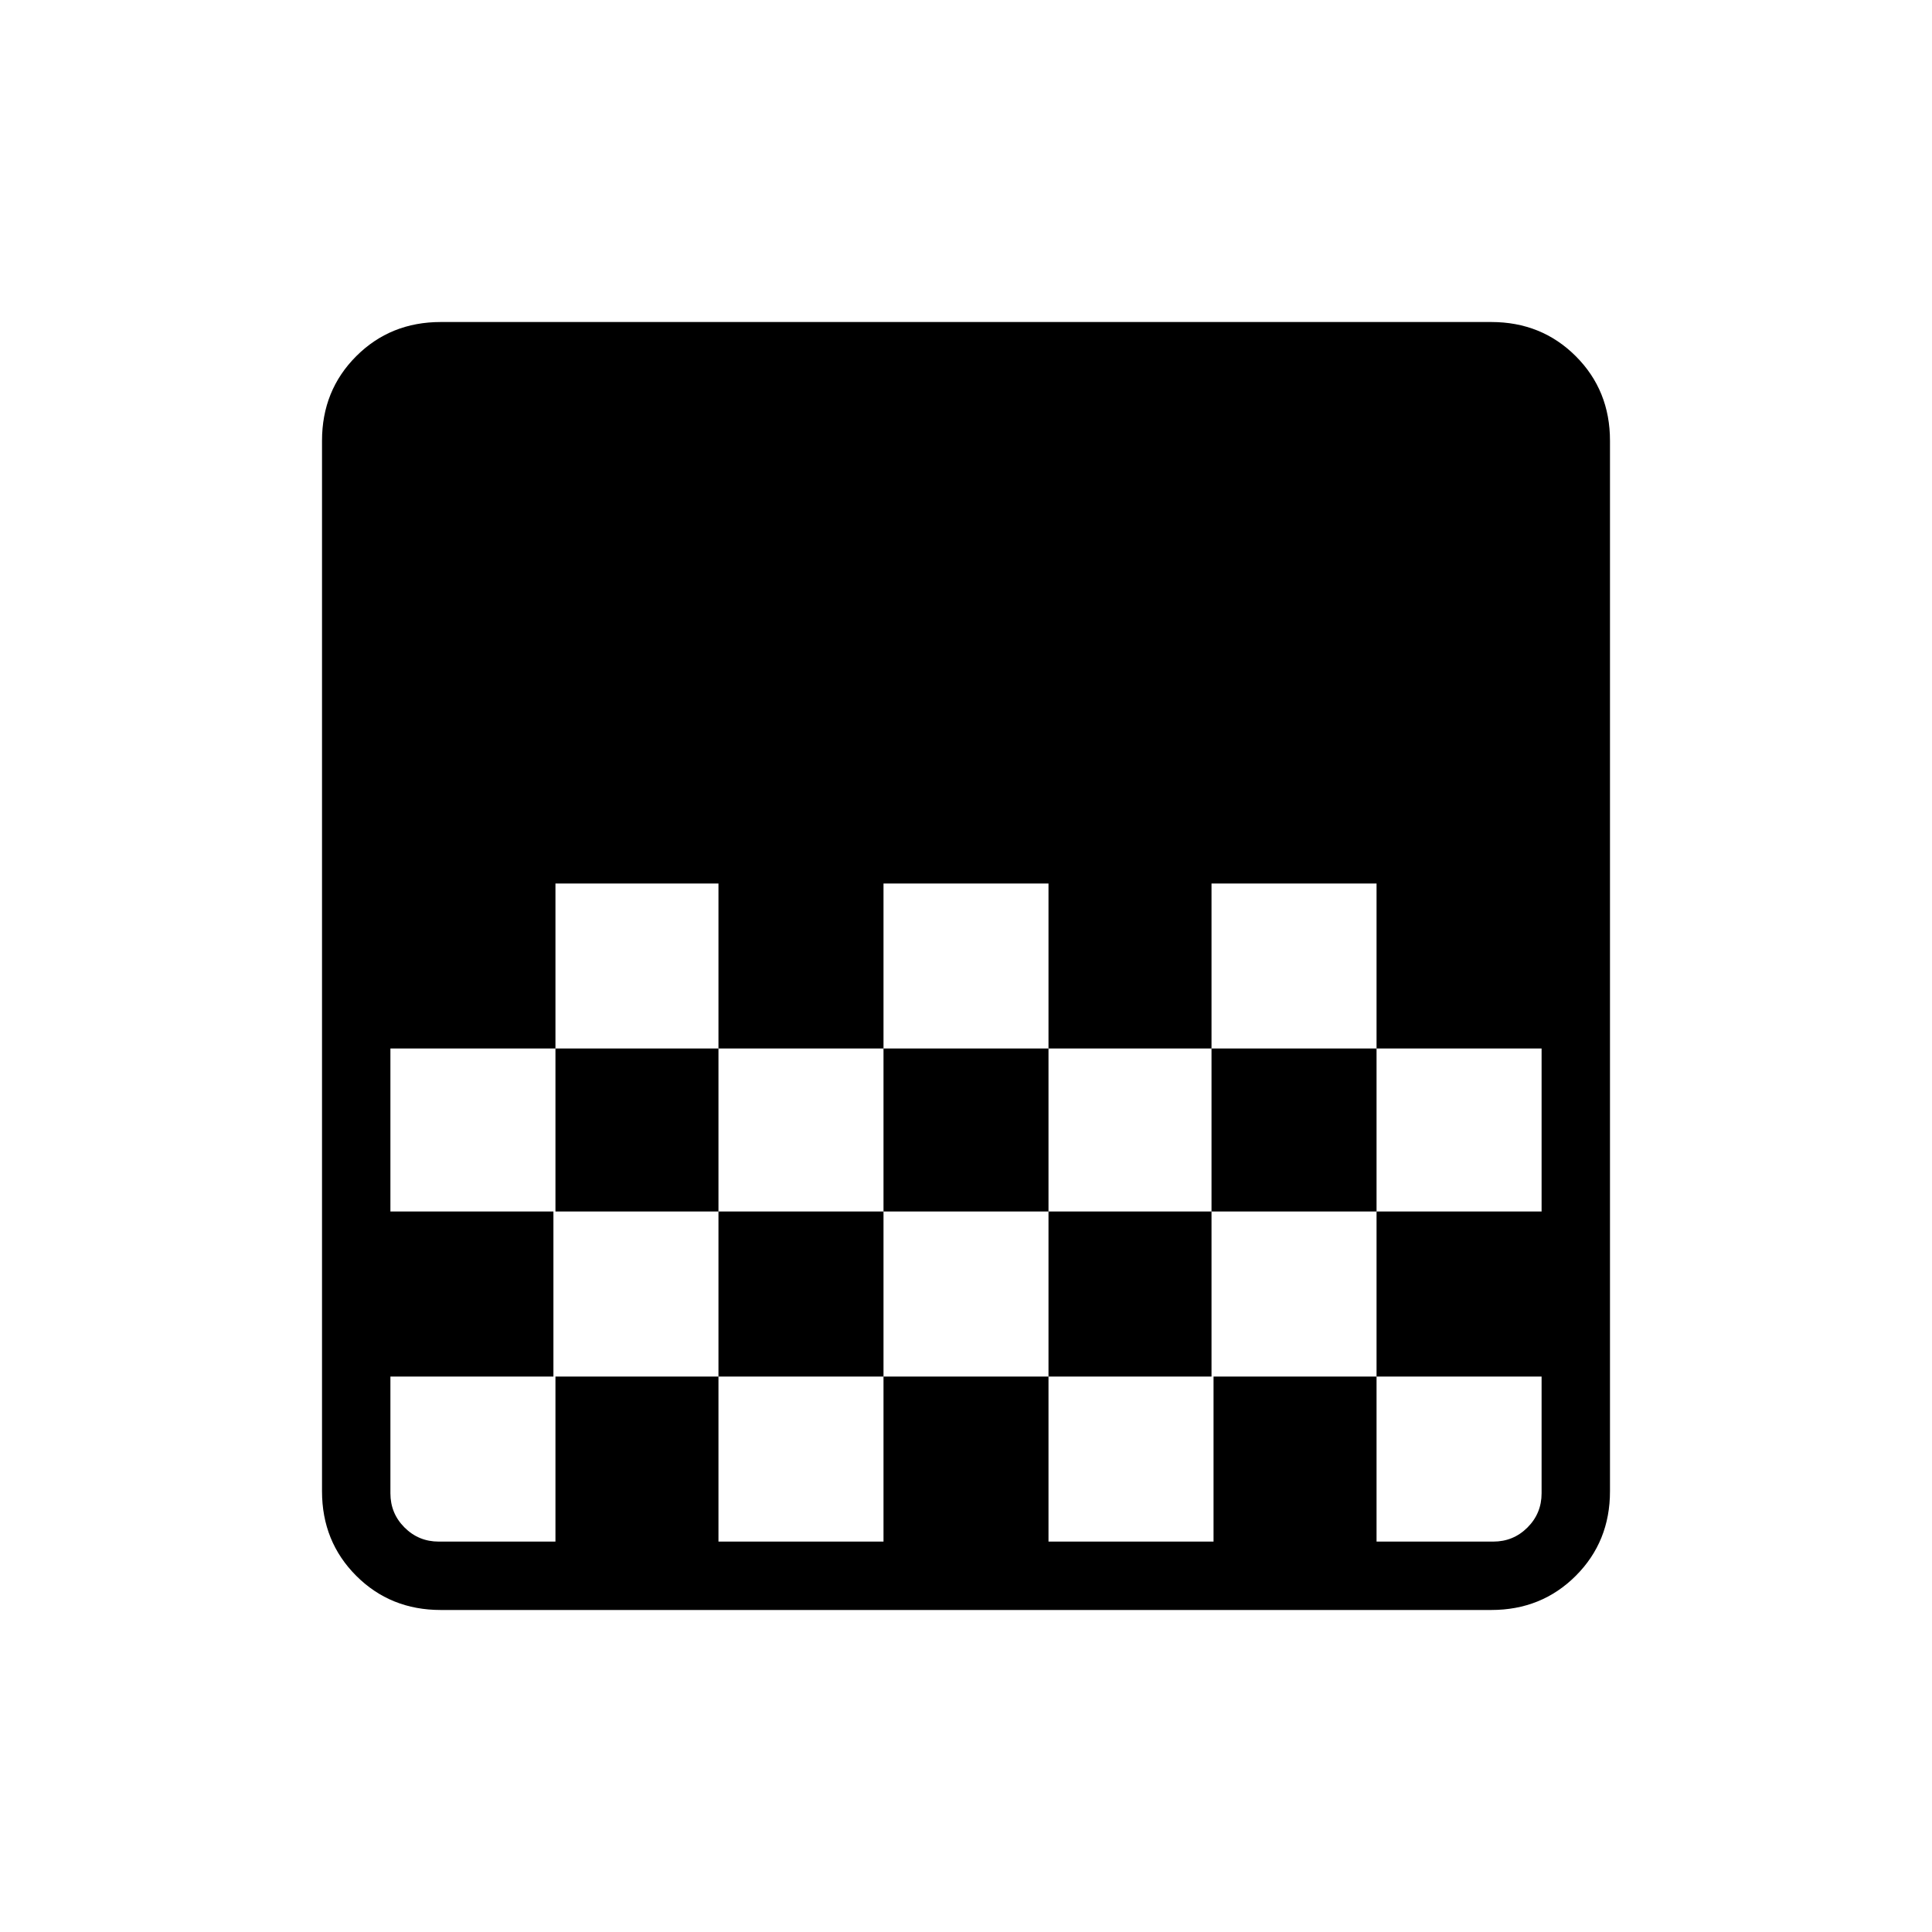 <svg xmlns="http://www.w3.org/2000/svg" height="40" width="40"><path d="M9.125 33.333Q8.083 33.333 7.375 32.625Q6.667 31.917 6.667 30.875V9.125Q6.667 8.083 7.375 7.375Q8.083 6.667 9.125 6.667H30.875Q31.917 6.667 32.625 7.375Q33.333 8.083 33.333 9.125V30.875Q33.333 31.917 32.625 32.625Q31.917 33.333 30.875 33.333ZM18.292 18.292V21.708H21.708V18.292ZM11.5 18.292V21.708H14.875V18.292ZM14.875 21.708V25.083H18.292V21.708ZM21.708 21.708V25.083H25.083V21.708ZM8.083 21.708V25.083H11.5V21.708ZM25.083 18.292V21.708H28.5V25.083H31.917V21.708H28.5V18.292ZM11.458 25.083V28.5H8.083V30.917Q8.083 31.333 8.375 31.625Q8.667 31.917 9.083 31.917H11.5V28.5H14.875V31.917H18.292V28.5H21.708V31.917H25.125V28.5H28.5V31.917H30.917Q31.333 31.917 31.625 31.625Q31.917 31.333 31.917 30.917V28.5H28.5V25.083H25.083V28.5H21.708V25.083H18.292V28.5H14.875V25.083Z"/></svg>
